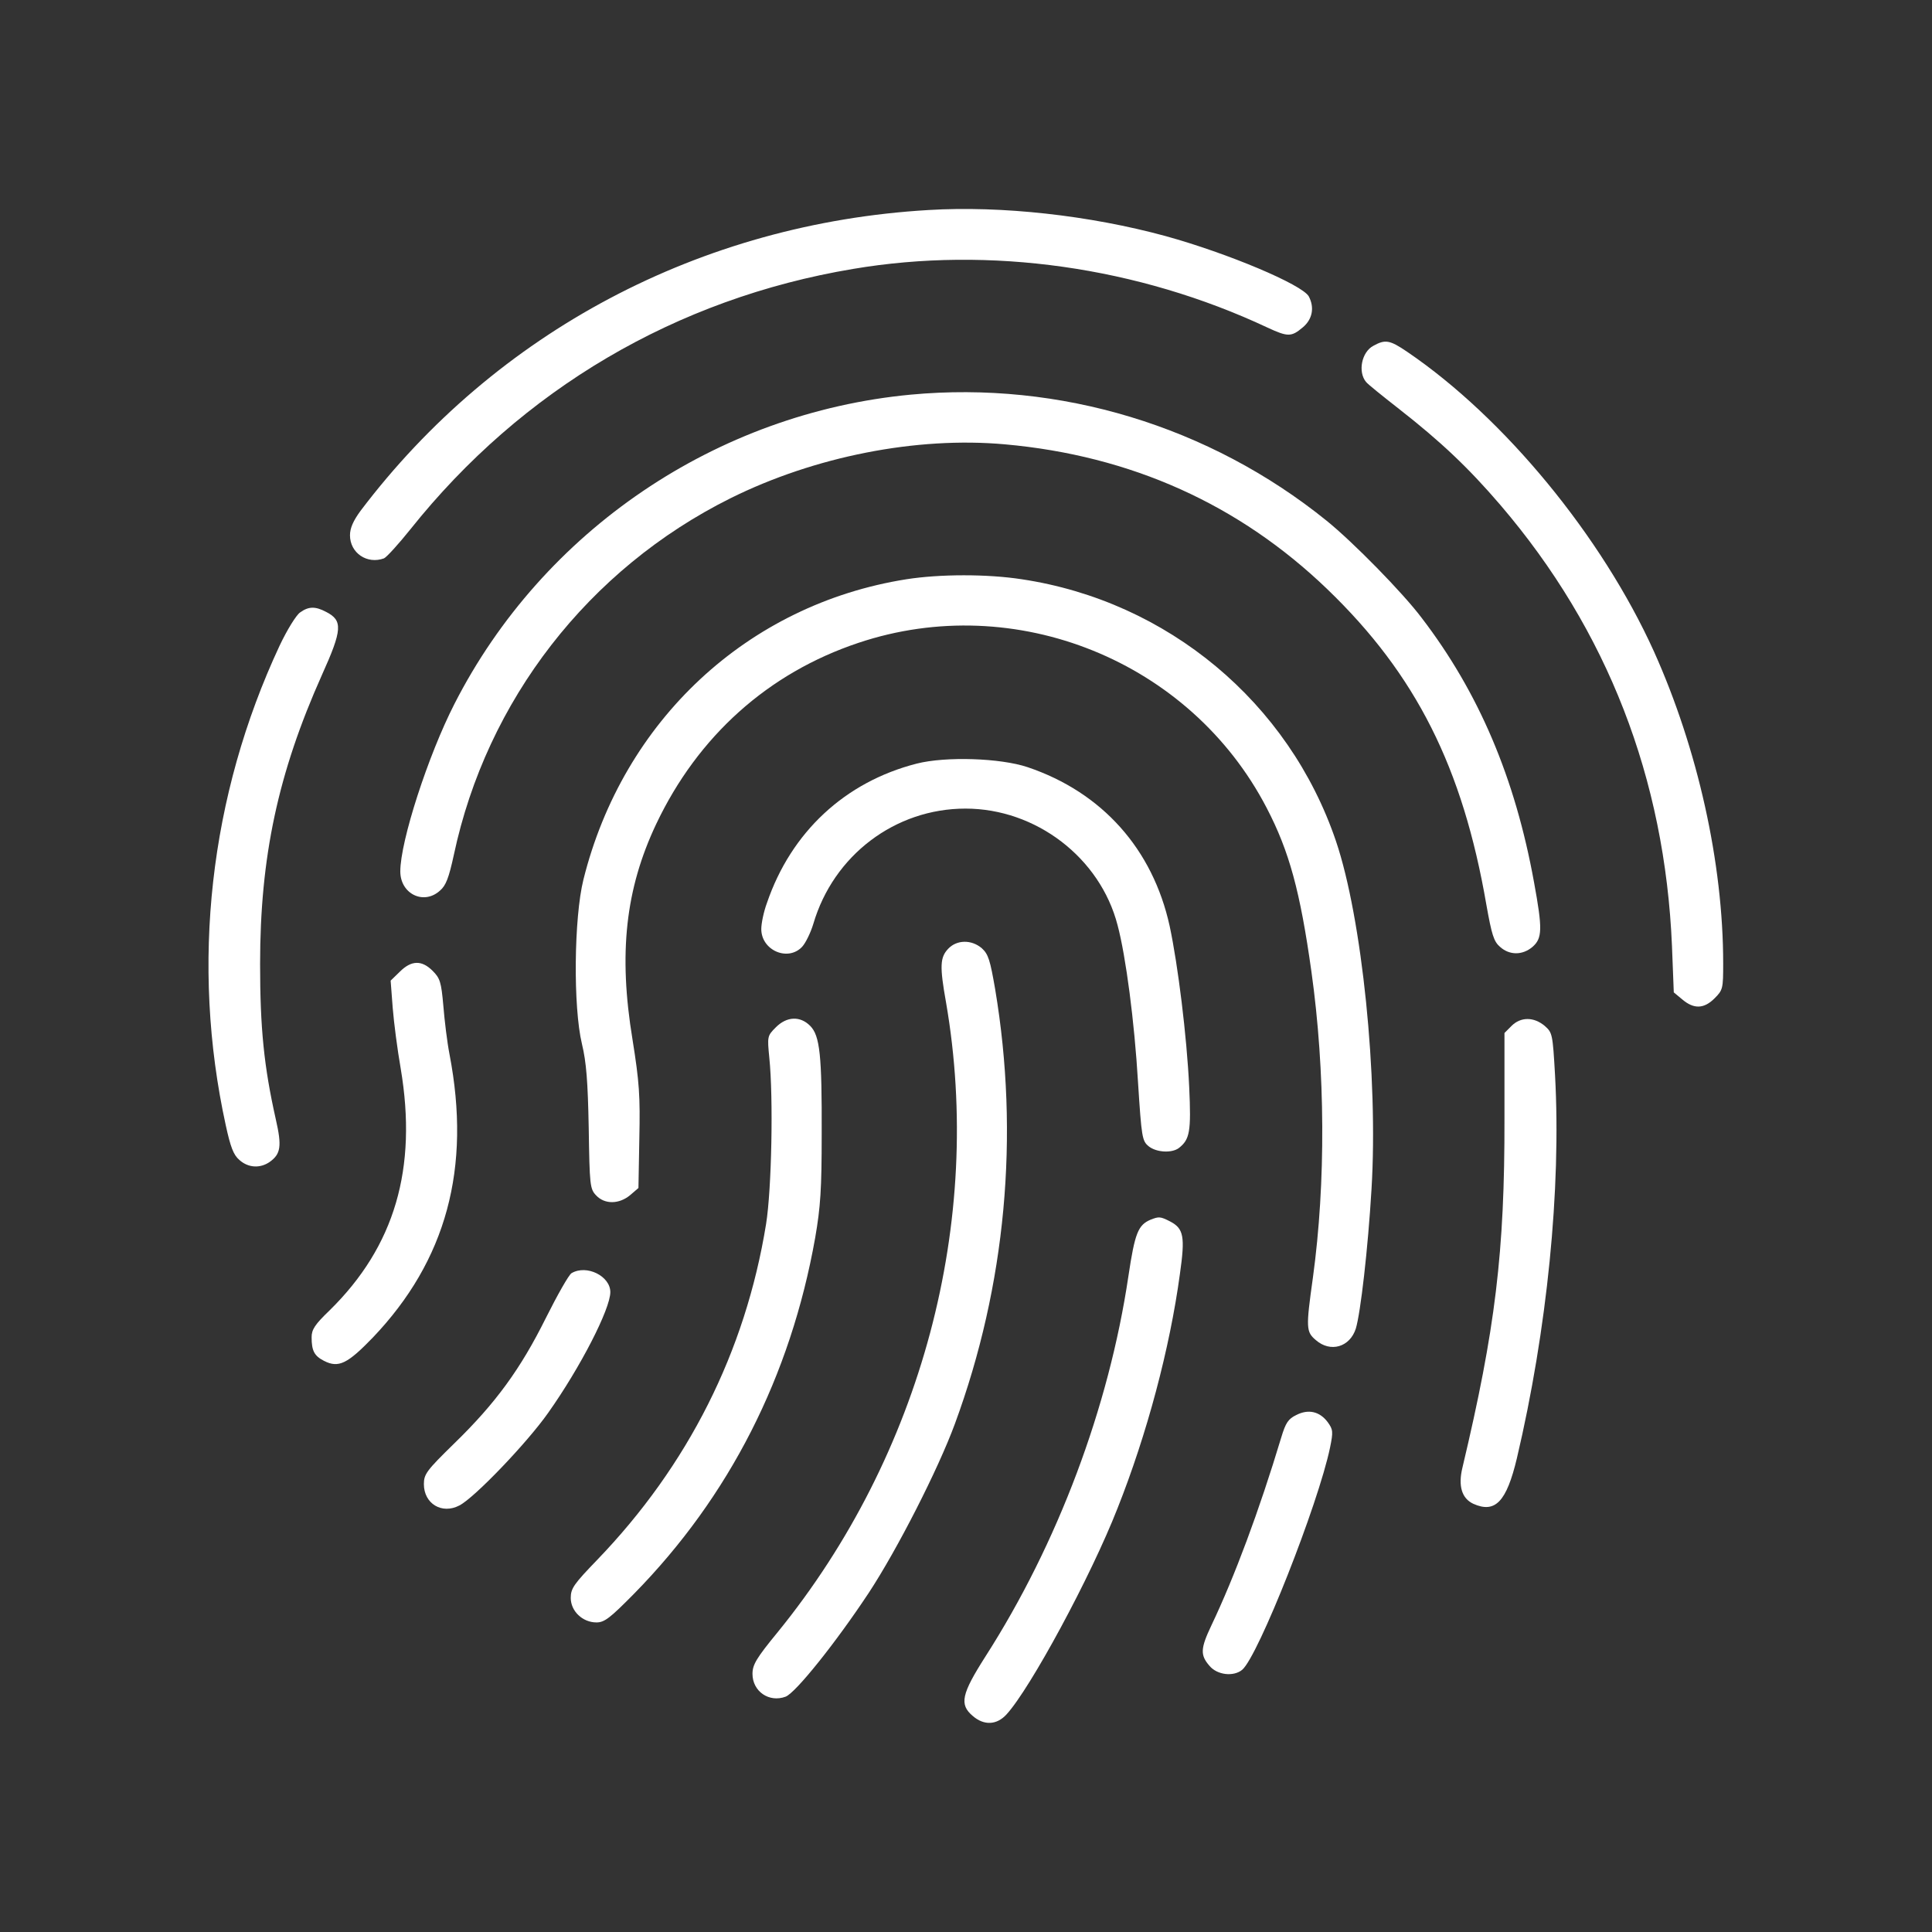 <svg width="72" height="72" viewBox="0 0 72 72" fill="none" xmlns="http://www.w3.org/2000/svg">
<rect x="0" y="0" width="72" height="72" fill="#333333" stroke="none"/>
<path d="M34.603 7.827C26.111 8.324 18.48 12.371 13.44 19.032C13.164 19.407 13.043 19.683 13.043 19.948C13.043 20.609 13.682 21.04 14.311 20.808C14.41 20.763 14.852 20.278 15.293 19.727C19.451 14.511 25.197 11.125 31.791 10.022C36.887 9.161 42.412 9.945 47.231 12.206C47.992 12.559 48.125 12.559 48.544 12.206C48.908 11.908 48.996 11.467 48.776 11.048C48.533 10.607 45.754 9.438 43.438 8.798C40.603 8.026 37.328 7.662 34.603 7.827Z" fill="white"/>
<path d="M51.183 12.886C50.742 13.117 50.598 13.857 50.907 14.232C50.962 14.309 51.525 14.761 52.131 15.235C53.697 16.459 54.722 17.43 55.914 18.819C59.906 23.484 62.046 29.009 62.31 35.263L62.377 36.983L62.696 37.248C63.126 37.612 63.501 37.601 63.898 37.204C64.207 36.895 64.218 36.84 64.218 35.903C64.218 32.164 63.269 27.907 61.638 24.279C59.697 19.989 56.068 15.577 52.451 13.117C51.789 12.665 51.624 12.643 51.183 12.886Z" fill="white"/>
<path d="M33.942 14.707C26.697 15.391 20.234 19.769 16.936 26.232C15.955 28.15 14.918 31.349 14.918 32.474C14.918 33.312 15.79 33.742 16.396 33.191C16.617 33.004 16.727 32.717 16.914 31.856C18.138 26.099 21.933 21.202 27.226 18.567C30.358 17.012 34.152 16.262 37.45 16.559C42.148 16.979 46.184 18.798 49.471 21.963C52.769 25.139 54.511 28.602 55.393 33.719C55.592 34.834 55.669 35.087 55.901 35.286C56.254 35.605 56.739 35.605 57.114 35.286C57.478 34.966 57.489 34.624 57.169 32.881C56.464 28.988 55.107 25.801 52.978 23.022C52.273 22.085 50.42 20.198 49.438 19.405C45.07 15.876 39.49 14.189 33.942 14.707Z" fill="white"/>
<path d="M33.774 21.588C27.863 22.525 23.22 26.849 21.742 32.782C21.389 34.205 21.356 37.524 21.687 38.903C21.852 39.587 21.907 40.304 21.94 42.035C21.973 44.174 21.985 44.307 22.216 44.549C22.536 44.891 23.076 44.88 23.485 44.538L23.793 44.273L23.826 42.431C23.86 40.832 23.826 40.336 23.573 38.748C23.043 35.538 23.308 33.134 24.455 30.708C26.01 27.432 28.624 25.083 31.988 23.958C37.844 21.995 44.361 24.631 47.207 30.112C48.045 31.722 48.453 33.211 48.873 36.211C49.391 39.906 49.413 44.075 48.928 47.615C48.663 49.501 48.674 49.633 49.038 49.942C49.579 50.416 50.307 50.206 50.528 49.511C50.704 48.927 50.98 46.545 51.112 44.317C51.366 40.148 50.759 34.215 49.788 31.347C48.035 26.175 43.513 22.403 38.076 21.587C36.796 21.39 35.032 21.39 33.774 21.588Z" fill="white"/>
<path d="M11.182 22.825C11.038 22.924 10.697 23.476 10.421 24.06C7.807 29.651 7.101 35.938 8.414 41.938C8.59 42.743 8.7 43.041 8.921 43.228C9.252 43.526 9.693 43.547 10.046 43.305C10.465 43.007 10.509 42.72 10.277 41.706C9.836 39.742 9.693 38.309 9.693 35.927C9.693 31.946 10.355 28.825 11.998 25.152C12.759 23.465 12.781 23.123 12.152 22.803C11.755 22.593 11.502 22.593 11.182 22.825Z" fill="white"/>
<path d="M34.161 28.458C31.492 29.141 29.485 31.005 28.581 33.652C28.459 33.983 28.371 34.413 28.371 34.623C28.371 35.417 29.364 35.847 29.893 35.284C30.025 35.141 30.213 34.755 30.312 34.424C31.062 31.876 33.356 30.134 35.981 30.134C38.606 30.134 40.999 31.964 41.649 34.479C41.958 35.637 42.278 38.086 42.41 40.324C42.543 42.398 42.565 42.519 42.807 42.718C43.094 42.949 43.667 42.982 43.932 42.784C44.34 42.464 44.395 42.177 44.318 40.512C44.23 38.626 43.899 35.957 43.59 34.513C42.961 31.645 41.075 29.528 38.296 28.59C37.282 28.249 35.242 28.182 34.161 28.458Z" fill="white"/>
<path d="M35.333 35.361C35.035 35.681 35.013 36.001 35.256 37.357C36.667 45.518 34.351 54.219 28.992 60.814C28.186 61.796 28.043 62.038 28.043 62.381C28.043 63.031 28.66 63.461 29.278 63.23C29.653 63.086 31.153 61.211 32.377 59.359C33.435 57.749 34.957 54.771 35.586 53.062C37.483 47.911 38.002 42.32 37.086 36.861C36.899 35.78 36.833 35.56 36.59 35.339C36.204 35.008 35.653 35.019 35.333 35.361Z" fill="white"/>
<path d="M14.899 36.214L14.558 36.545L14.635 37.559C14.679 38.111 14.811 39.125 14.933 39.82C15.561 43.548 14.712 46.448 12.286 48.831C11.735 49.36 11.613 49.548 11.613 49.834C11.613 50.341 11.712 50.529 12.076 50.716C12.617 50.992 12.948 50.826 13.896 49.845C16.631 46.977 17.569 43.536 16.752 39.291C16.664 38.839 16.565 38.022 16.521 37.471C16.444 36.6 16.399 36.456 16.124 36.181C15.716 35.773 15.33 35.784 14.899 36.214Z" fill="white"/>
<path d="M28.913 38.285C28.593 38.604 28.593 38.627 28.67 39.42C28.824 40.909 28.758 44.317 28.549 45.619C27.777 50.383 25.637 54.618 22.262 58.125C21.39 59.029 21.27 59.194 21.27 59.548C21.27 60.044 21.711 60.463 22.229 60.463C22.527 60.463 22.737 60.298 23.63 59.393C27.181 55.776 29.464 51.287 30.38 46.126C30.578 44.979 30.622 44.318 30.622 42.267C30.633 39.333 30.556 38.594 30.192 38.23C29.817 37.854 29.32 37.877 28.913 38.285Z" fill="white"/>
<path d="M56.331 38.232L56.067 38.497V41.684C56.078 46.657 55.725 49.547 54.5 54.697C54.335 55.381 54.478 55.844 54.908 56.043C55.724 56.407 56.144 55.965 56.53 54.344C57.655 49.569 58.184 44.308 57.952 40.073C57.864 38.529 57.853 38.485 57.566 38.231C57.159 37.891 56.674 37.891 56.331 38.232Z" fill="white"/>
<path d="M42.879 45.454C42.416 45.653 42.294 45.939 42.052 47.561C41.324 52.457 39.416 57.531 36.725 61.732C35.832 63.133 35.744 63.519 36.251 63.948C36.67 64.312 37.145 64.29 37.508 63.893C38.391 62.934 40.652 58.754 41.644 56.217C42.747 53.438 43.596 50.251 43.971 47.483C44.17 46.083 44.115 45.785 43.607 45.52C43.243 45.333 43.188 45.333 42.879 45.454Z" fill="white"/>
<path d="M21.3 47.447C21.201 47.502 20.771 48.263 20.34 49.123C19.403 51.009 18.477 52.288 16.933 53.788C15.896 54.803 15.797 54.935 15.797 55.31C15.797 56.038 16.47 56.446 17.12 56.104C17.683 55.817 19.646 53.766 20.429 52.652C21.631 50.954 22.745 48.782 22.745 48.153C22.745 47.557 21.863 47.116 21.3 47.447Z" fill="white"/>
<path d="M48.31 52.733C48.012 52.877 47.913 53.02 47.748 53.571C46.921 56.318 46.005 58.766 45.145 60.574C44.737 61.434 44.726 61.678 45.068 62.074C45.355 62.427 45.972 62.494 46.292 62.229C46.887 61.732 49.126 56.064 49.567 53.946C49.689 53.351 49.678 53.274 49.479 52.998C49.181 52.601 48.762 52.502 48.31 52.733Z" fill="white"/>
</svg>
